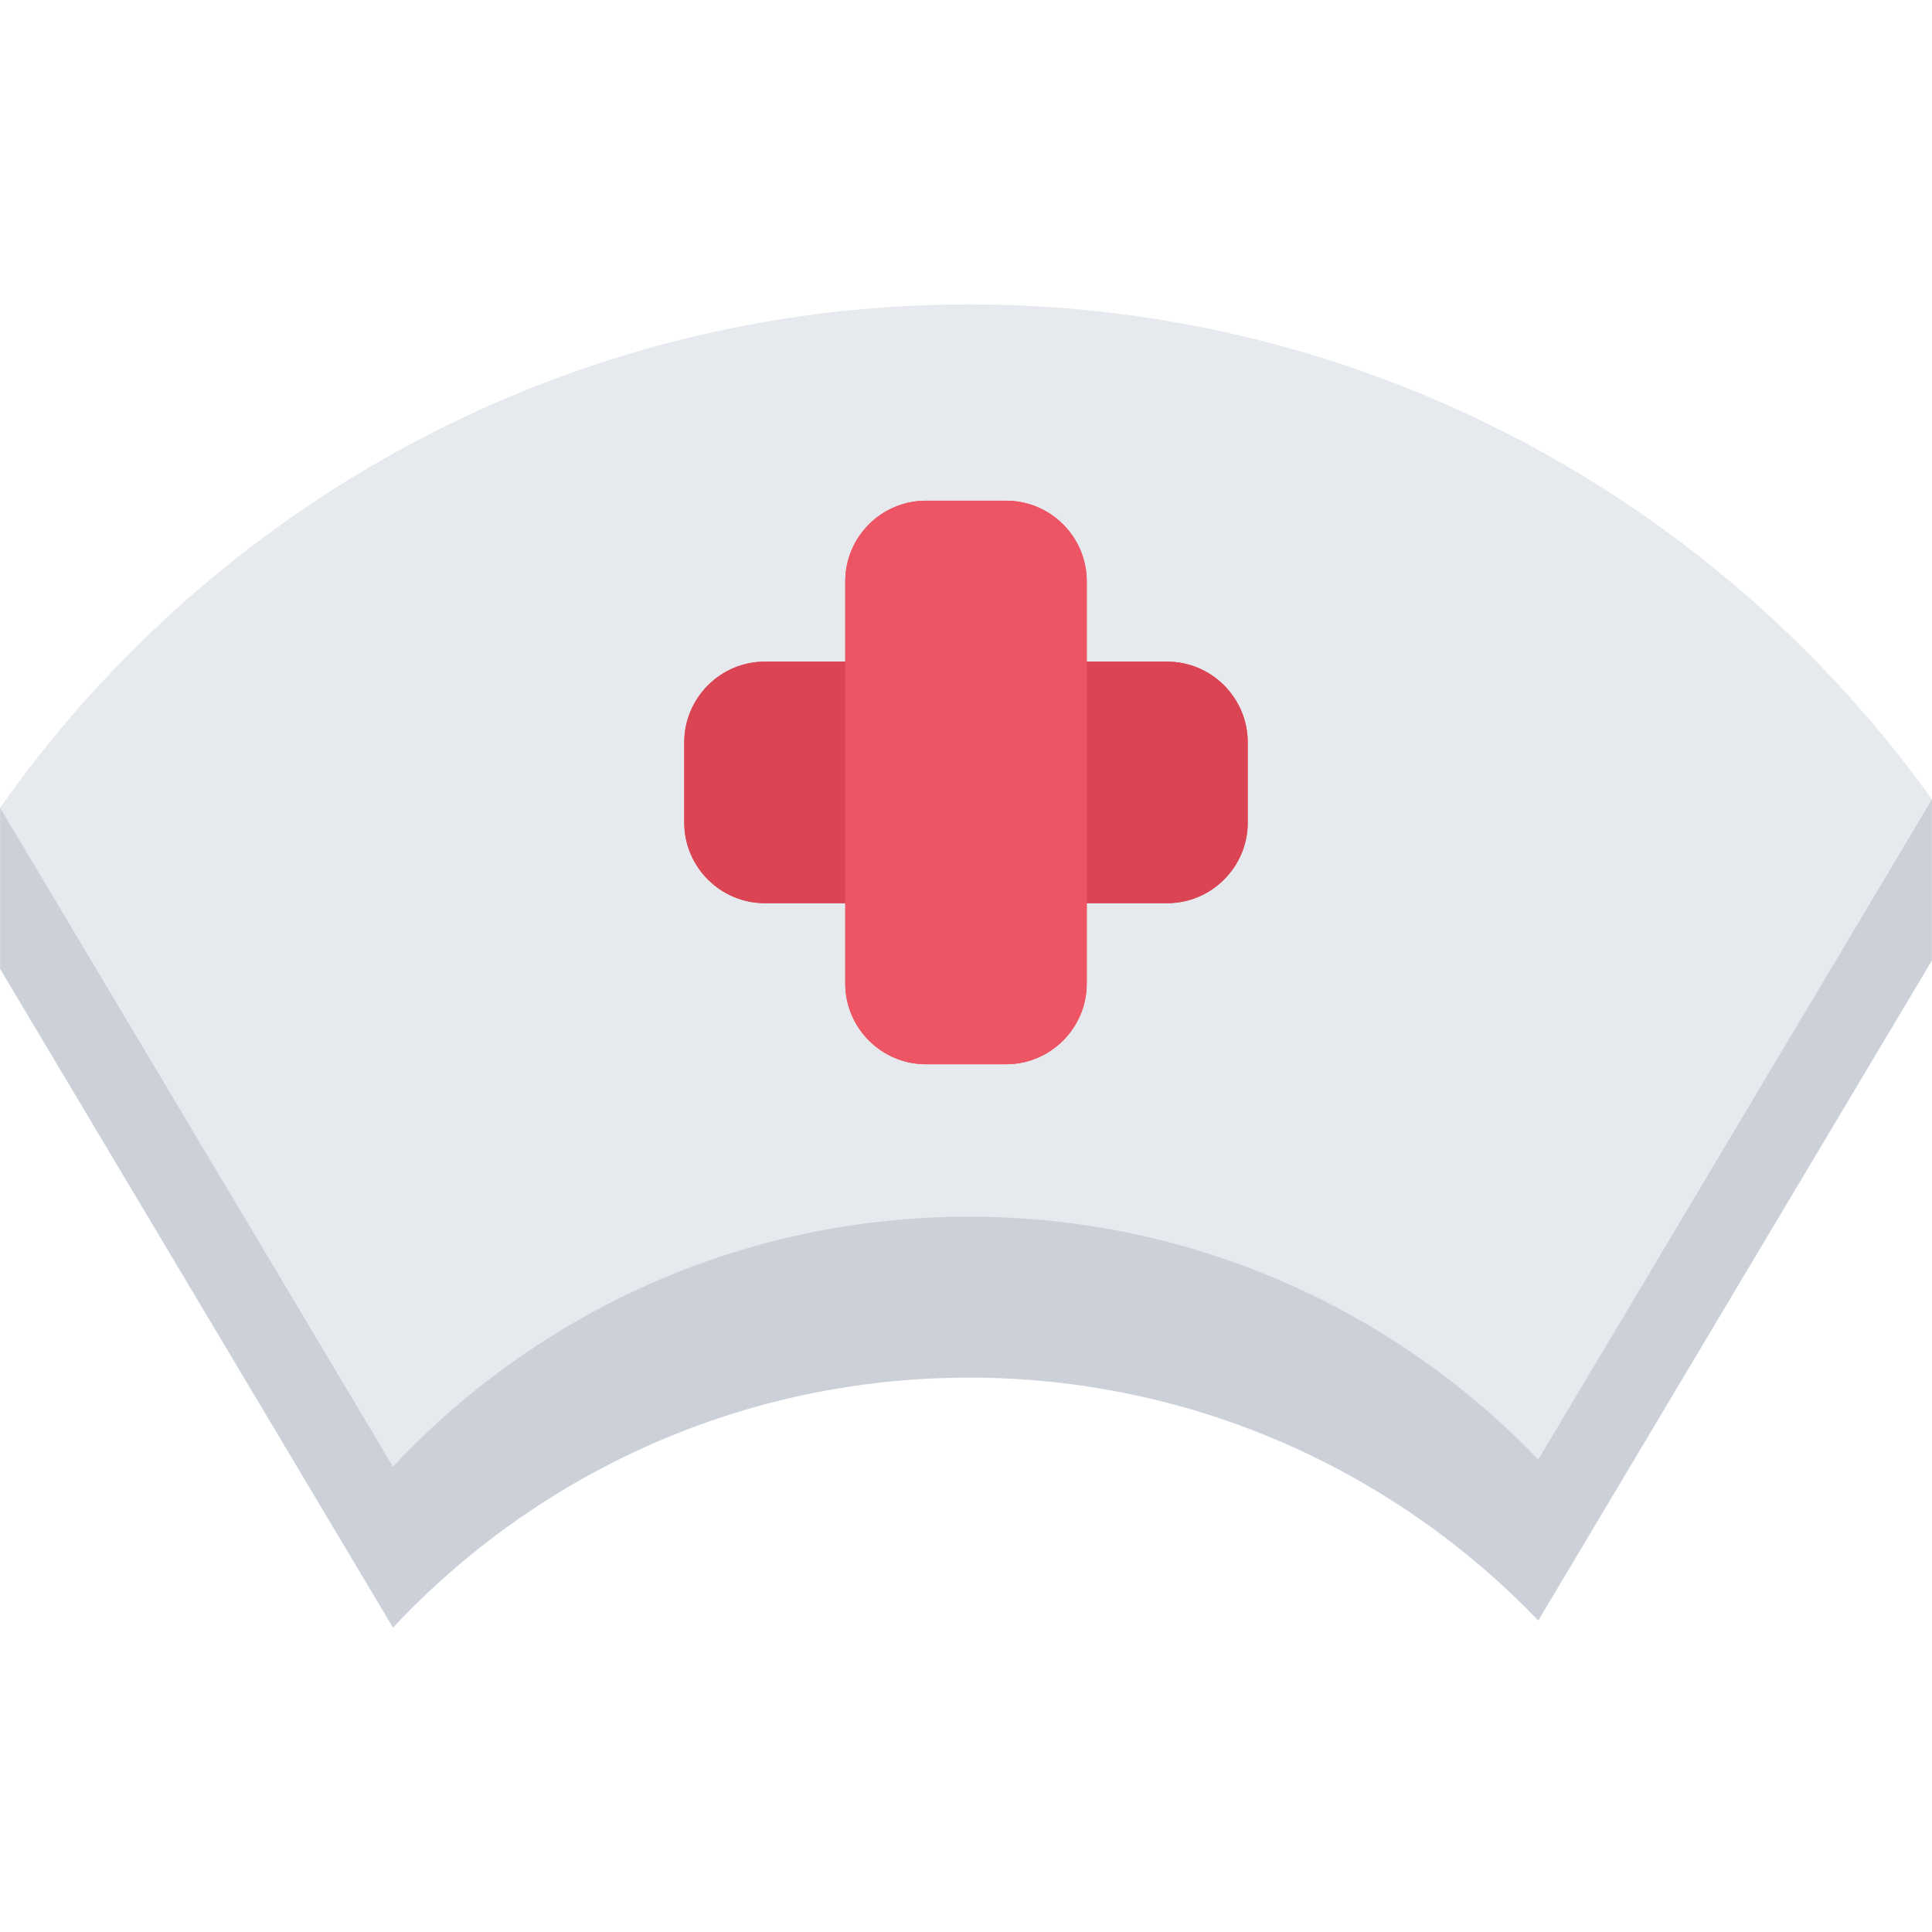 <?xml version="1.0" standalone="no"?><!DOCTYPE svg PUBLIC "-//W3C//DTD SVG 1.1//EN" "http://www.w3.org/Graphics/SVG/1.1/DTD/svg11.dtd"><svg class="icon" width="128px" height="128.00px" viewBox="0 0 1024 1024" version="1.1" xmlns="http://www.w3.org/2000/svg"><path d="M513.58 246.642L0.032 428.13v85.372l208.252 349.164c76.292-81.492 184.832-132.488 305.294-132.488 118.6 0 225.656 49.434 301.746 128.738l208.644-349.85v-85.372L513.58 246.642z" fill="#CCD1D9" /><path d="M513.58 161.334c-212.316 0-399.992 105.432-513.546 266.794L208.284 777.36c76.292-81.558 184.832-132.492 305.294-132.492 118.6 0 225.656 49.372 301.746 128.742l208.644-349.916c-113.866-158.864-300.042-262.36-510.388-262.36z" fill="#E6E9ED" /><path d="M405.334 478.69c-23.466 0-42.654-19.186-42.654-42.624v-42.684c0-23.438 19.204-42.686 42.654-42.686H618.68c23.438 0 42.624 19.248 42.624 42.686v42.684c0 23.438-19.188 42.624-42.624 42.624H405.334z" fill="#DA4453" /><path d="M405.334 478.69c-23.466 0-42.654-19.186-42.654-42.624v-42.684c0-23.438 19.204-42.686 42.654-42.686H618.68c23.438 0 42.624 19.248 42.624 42.686v42.684c0 23.438-19.188 42.624-42.624 42.624H405.334z" fill="#DA4453" /><path d="M575.996 521.376c0 23.438-19.188 42.684-42.668 42.684h-42.656c-23.466 0-42.668-19.246-42.668-42.684v-213.3c0-23.498 19.202-42.684 42.668-42.684h42.656c23.48 0 42.668 19.186 42.668 42.684v213.3z" fill="#ED5564" /><path d="M575.996 521.376c0 23.438-19.188 42.684-42.668 42.684h-42.656c-23.466 0-42.668-19.246-42.668-42.684v-213.3c0-23.498 19.202-42.684 42.668-42.684h42.656c23.48 0 42.668 19.186 42.668 42.684v213.3z" fill="#ED5564" /></svg>
